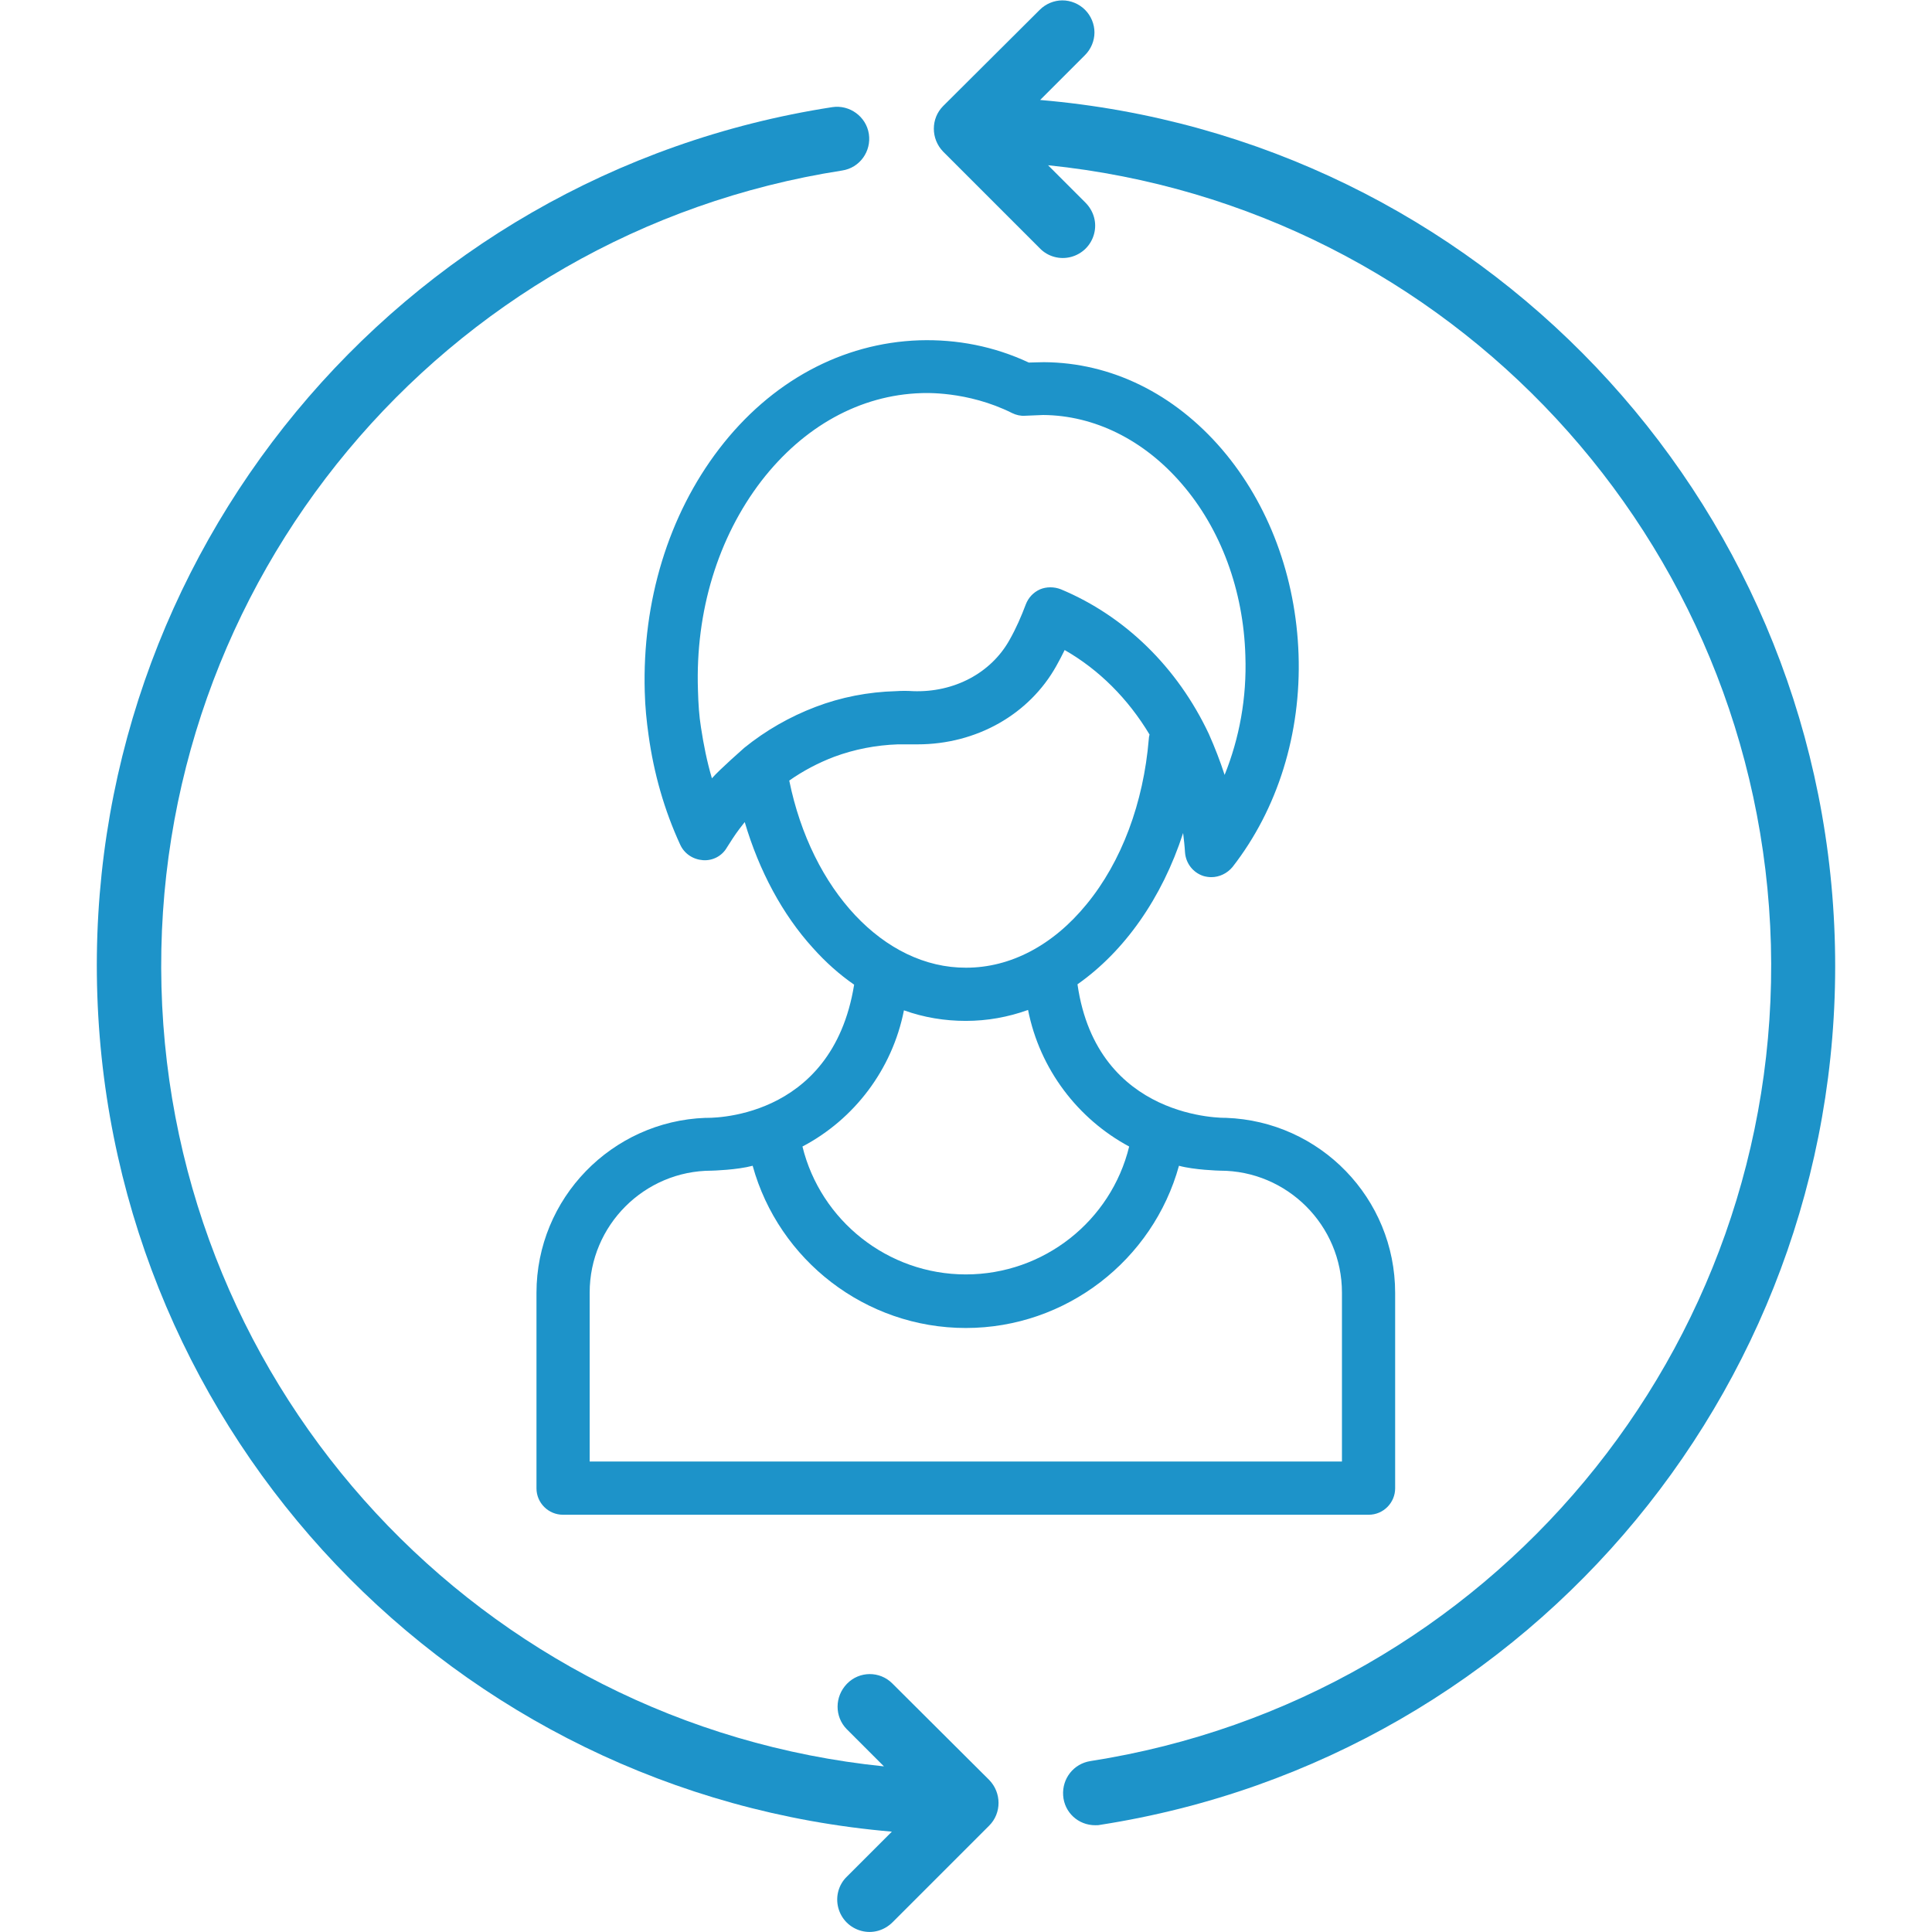 <svg version="1.1" viewBox="0 0 512.1 512.1" xmlns="http://www.w3.org/2000/svg" xmlns:xlink="http://www.w3.org/1999/xlink" id="Capa_1" overflow="hidden"><path d=" M 236.5 446.2 C 233.2 442.9 227.8 442.9 224.5 446.3 C 221.2 449.7 221.2 455 224.4 458.3 L 234.3 468.2 C 127.6 457.3 45.6 368.8 42.8 261.6 C 40 154.4 117.2 61.7 223.2 45.2 C 227.9 44.5 231 40.1 230.3 35.5 C 229.6 30.9 225.2 27.7 220.6 28.4 L 220.6 28.4 C 105.4 46.2 21.8 147.4 25.8 263.9 C 29.8 380.4 120.2 475.6 236.4 485.5 L 224.5 497.4 C 222.3 499.5 221.4 502.7 222.2 505.7 C 223 508.7 225.3 511 228.3 511.8 C 231.3 512.6 234.4 511.7 236.6 509.5 L 262.2 483.9 C 265.5 480.6 265.5 475.2 262.2 471.8 L 236.5 446.2 Z" stroke="none" stroke-width="1" stroke-dasharray="" stroke-dashoffset="1" fill="#1D93C9" fill-opacity="1"/><path d=" M 486.3 248.1 C 482.3 131.6 391.9 36.4 275.7 26.5 L 287.6 14.6 C 289.2 13 290.1 10.8 290.1 8.6 C 290.1 6.4 289.2 4.2 287.6 2.6 C 286 1 283.8 0.1 281.6 0.1 C 279.4 0.1 277.2 1 275.6 2.6 L 250 28.1 C 246.7 31.4 246.7 36.8 250 40.2 L 275.6 65.8 C 277.7 68 280.9 68.9 283.9 68.1 C 286.9 67.3 289.2 65 290 62 C 290.8 59 289.9 55.9 287.7 53.7 L 277.8 43.8 C 384.5 54.7 466.5 143.2 469.4 250.4 C 472.2 357.6 395 450.3 289 466.8 C 284.6 467.5 281.5 471.4 281.8 475.9 C 282.1 480.4 285.8 483.8 290.3 483.8 C 290.7 483.8 291.2 483.8 291.6 483.7 C 406.7 465.8 490.3 364.6 486.3 248.1 Z" stroke="none" stroke-width="1" stroke-dasharray="" stroke-dashoffset="1" fill="#1D93C9" fill-opacity="1"/><g><g><path d=" M 325 296.3 C 324.8 296.3 290.8 297.1 285.6 260.9 C 298 252.2 308 238.1 313.6 220.8 C 313.8 222.5 314 224.2 314.1 225.9 C 314.3 228.8 316.2 231.3 319 232.2 C 319.7 232.4 320.4 232.5 321.1 232.5 C 323.2 232.5 325.3 231.5 326.7 229.8 C 338.7 214.4 344.9 194.4 344.2 173.5 C 343.5 152.9 336.3 133.6 323.9 119.1 C 311.2 104.3 294.5 96.1 276.7 96 C 275.8 96 273.2 96.1 272.7 96.1 C 263.5 91.8 253.7 89.9 243.7 90.2 C 223.2 90.9 204.3 101.1 190.6 119 C 177.2 136.5 170.2 159.4 170.9 183.4 C 171 187.5 171.4 191.2 171.9 194.8 C 173.3 205 176.1 214.8 180.3 223.9 C 181.4 226.3 183.7 227.8 186.3 228 C 188.9 228.2 191.4 226.9 192.7 224.6 C 193.6 223.2 194.7 221.4 196 219.7 C 196.5 219.1 196.9 218.5 197.4 217.9 C 201.2 230.8 207.4 242.4 215.5 251.3 C 218.9 255.1 222.5 258.3 226.4 261 C 220.5 297.5 187.3 296.3 187 296.3 C 162.2 297.2 142.2 317.6 142.2 342.7 L 142.2 394.5 C 142.2 398.4 145.4 401.5 149.2 401.5 L 362.8 401.5 C 366.7 401.5 369.8 398.3 369.8 394.5 L 369.8 342.7 C 369.8 317.6 349.9 297.2 325 296.3 Z M 197.3 198.2 C 197.1 198.4 190.9 203.8 188.7 206.3 C 187.4 201.9 186.5 197.4 185.8 192.8 C 185.3 189.7 185.1 186.5 185 182.9 C 184.3 162.1 190.3 142.5 201.8 127.5 C 213 113 228 104.7 244.2 104.2 C 244.7 104.2 256.3 103.5 268.3 109.5 C 269.3 110 270.6 110.3 271.7 110.2 C 271.8 110.2 276.4 110 276.5 110 C 290.1 110.1 303.2 116.6 313.2 128.2 C 323.6 140.2 329.6 156.5 330.1 173.8 C 330.5 185 328.5 195.7 324.6 205.4 C 323.4 201.7 322 198.1 320.4 194.5 C 312.1 176.9 298.2 163.3 281.2 156.2 C 279.4 155.5 277.4 155.5 275.7 156.2 C 273.9 157 272.6 158.4 271.9 160.2 C 270.7 163.4 269.3 166.6 267.6 169.6 C 262.7 178.4 252.9 183.6 242 183.2 C 240.5 183.1 239 183.1 237.5 183.2 C 230.1 183.4 222.9 184.8 216.1 187.4 C 209.3 190 203 193.6 197.3 198.2 Z M 209.2 206.9 C 212.9 204.3 216.9 202.2 221.1 200.6 C 226.5 198.6 232.2 197.5 238 197.3 C 239.2 197.3 242.7 197.3 243.2 197.3 C 258.8 197.3 272.8 189.4 280 176.5 C 280.8 175.1 281.5 173.7 282.2 172.3 C 291.3 177.5 299 185.2 304.7 194.7 C 304.6 195.1 304.5 195.5 304.5 195.9 C 303.1 212.8 297.3 228.4 288 239.7 C 279.1 250.6 267.8 256.5 256.1 256.5 C 234.3 256.6 215.1 235.9 209.2 206.9 Z M 239.6 267.8 C 244.9 269.7 250.4 270.6 256 270.6 C 261.7 270.6 267.2 269.6 272.5 267.7 C 275.6 283.4 285.7 296.6 299.3 303.9 C 294.5 323.6 276.7 337.8 256 337.8 C 235.3 337.8 217.5 323.5 212.7 303.9 C 226.4 296.7 236.5 283.5 239.6 267.8 Z M 156.3 387.4 L 156.3 342.6 C 156.3 324.8 170.8 310.3 188.6 310.3 C 188.9 310.3 195.4 310.1 199.5 309 C 206.4 334 229.4 352 256 352 C 282.6 352 305.6 334 312.5 309 C 316.5 310.1 323.1 310.3 323.4 310.3 C 341.2 310.3 355.7 324.8 355.7 342.6 L 355.7 387.4 L 156.3 387.4 Z" stroke="none" stroke-width="1" stroke-dasharray="" stroke-dashoffset="1" fill="#1D93C9" fill-opacity="1"/></g></g></svg>